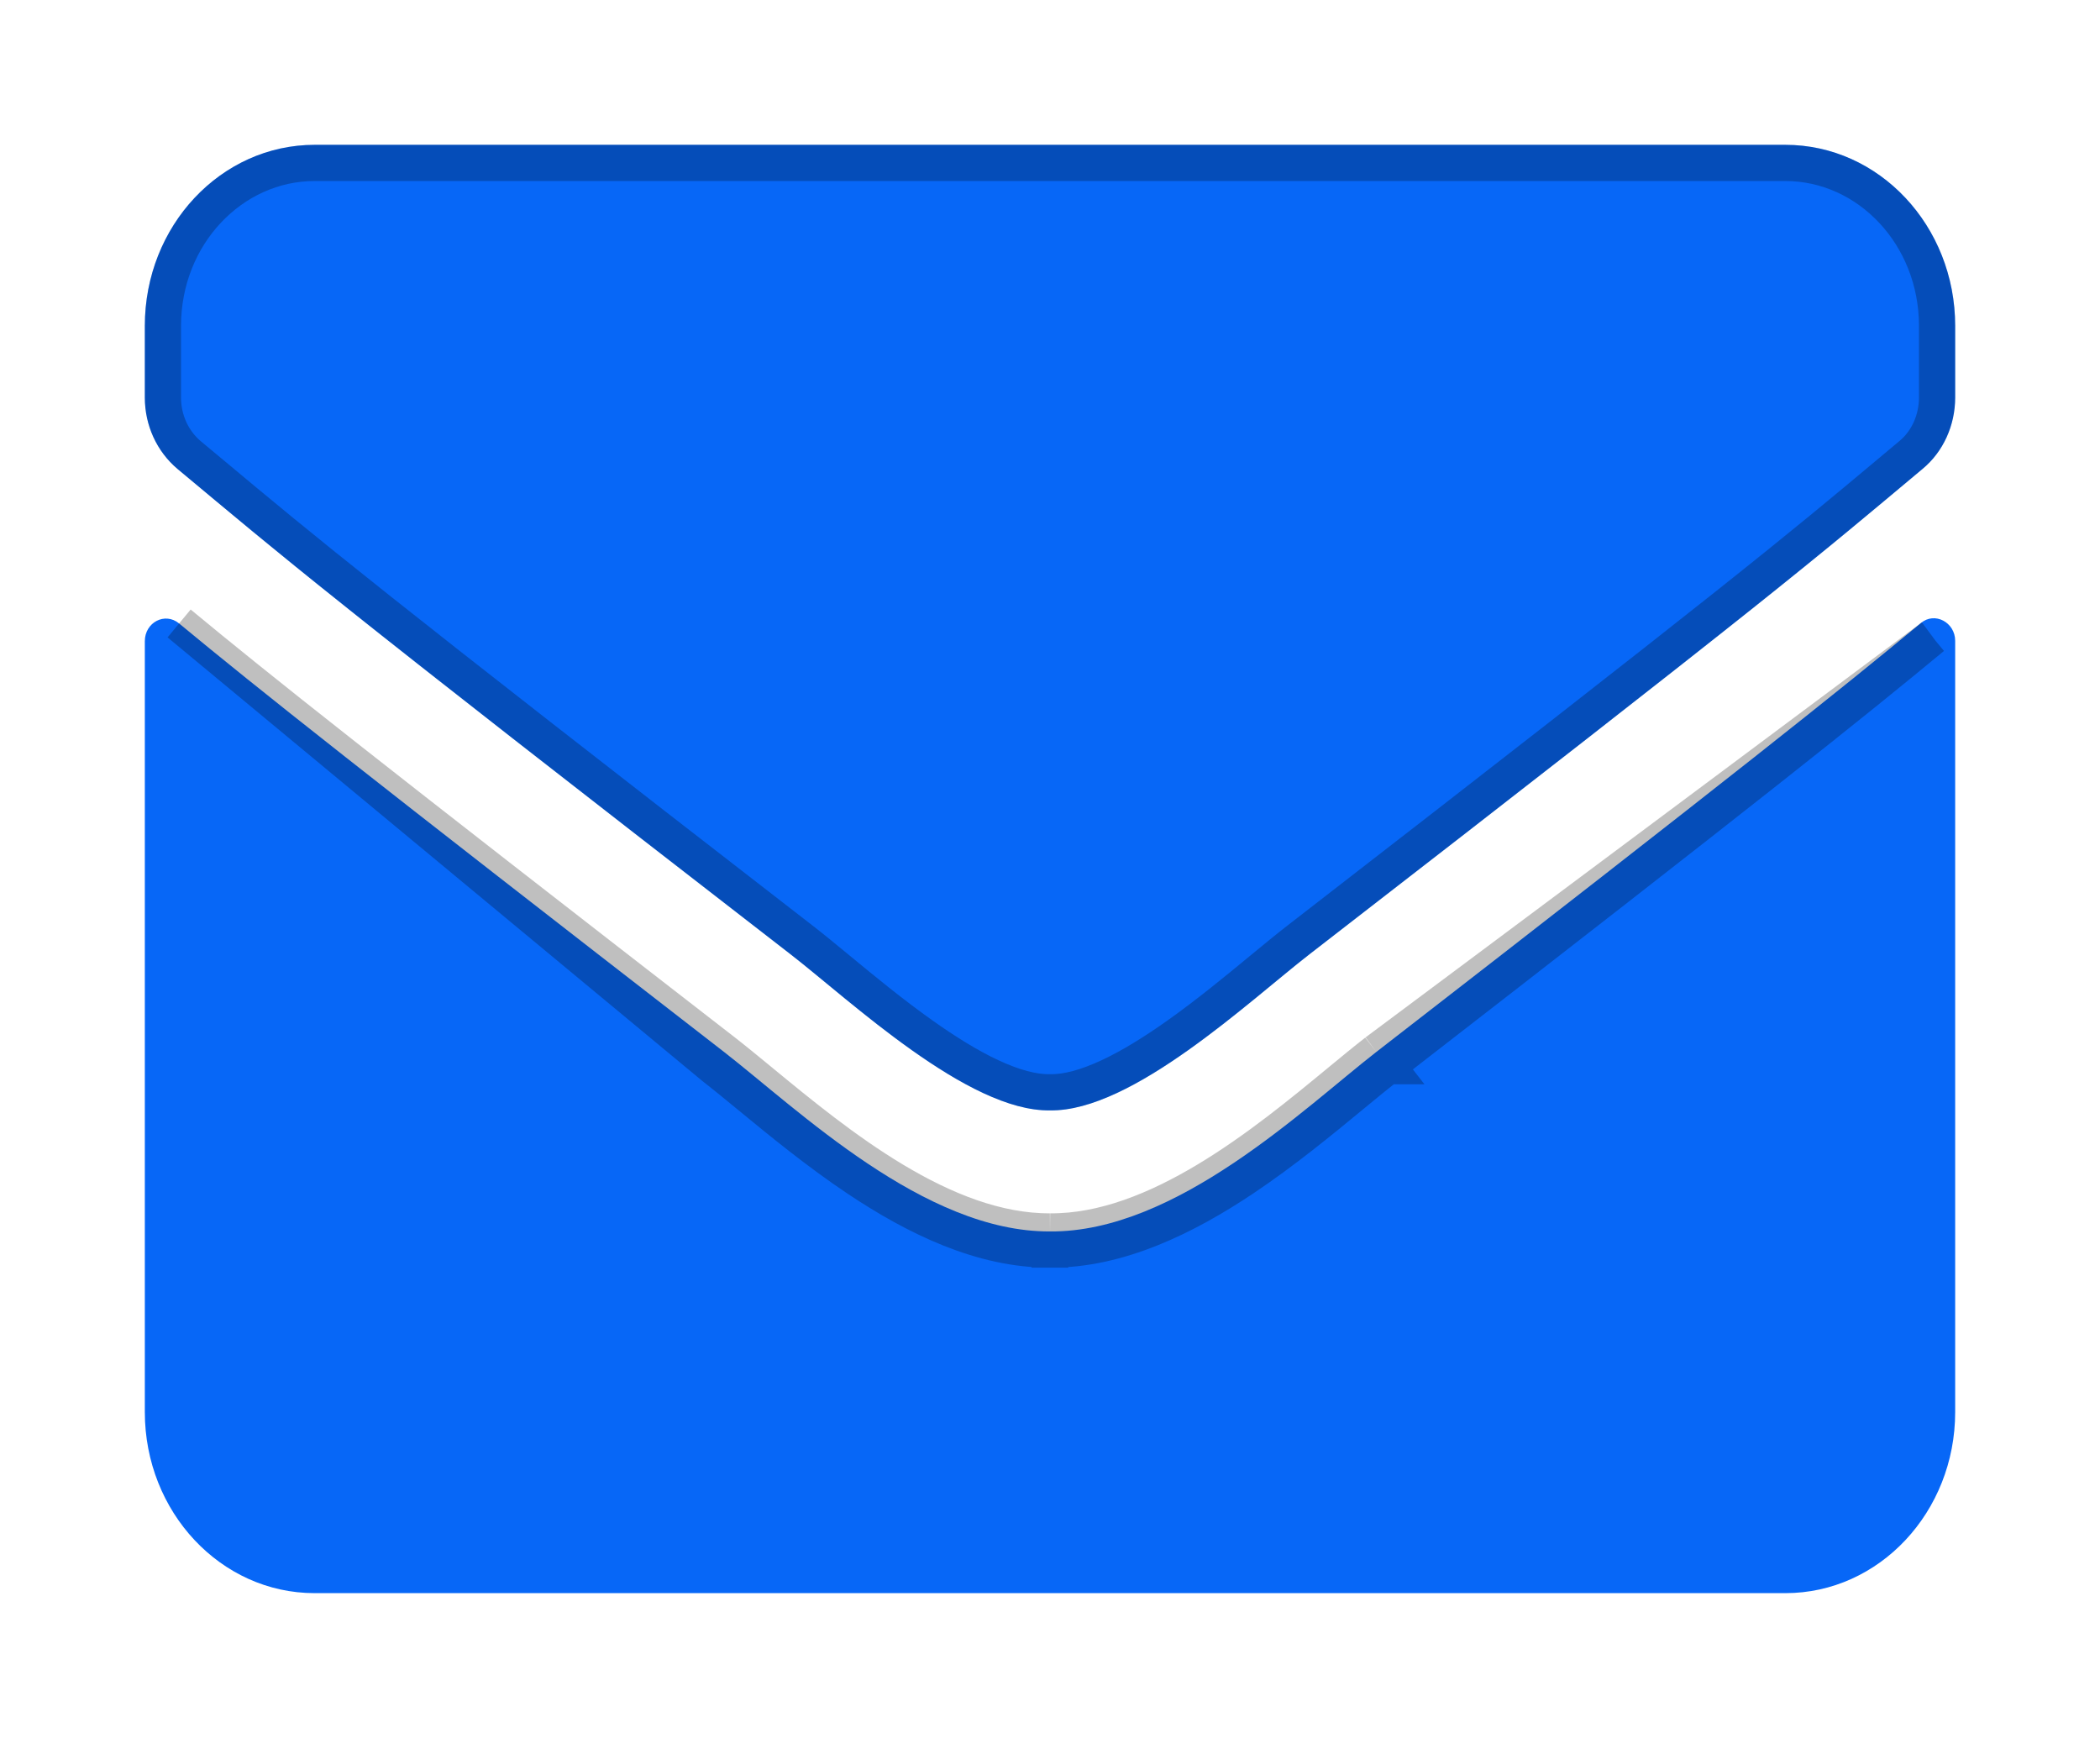 <svg width="58" height="48" viewBox="0 0 58 48" fill="none" xmlns="http://www.w3.org/2000/svg">
    <g filter="url(#filter0_d_174_1578)">
        <path d="M53.053 13.208C53.434 12.885 54 13.188 54 13.698V35C54 37.76 51.9 40 49.312 40H8.688C6.1 40 4 37.76 4 35V13.708C4 13.188 4.557 12.896 4.947 13.219C7.135 15.031 10.035 17.333 19.996 25.052C22.057 26.656 25.533 30.031 29 30.01C32.486 30.042 36.031 26.594 38.014 25.052C47.975 17.333 50.865 15.021 53.053 13.208ZM29 26.667C31.266 26.708 34.527 23.625 36.168 22.354C49.127 12.323 50.113 11.448 53.102 8.948C53.668 8.479 54 7.75 54 6.979V5C54 2.24 51.9 0 49.312 0H8.688C6.1 0 4 2.24 4 5V6.979C4 7.75 4.332 8.469 4.898 8.948C7.887 11.438 8.873 12.323 21.832 22.354C23.473 23.625 26.734 26.708 29 26.667Z" fill="#0767F7"/>
        <path d="M38.32 25.447C48.281 17.729 51.177 15.412 53.372 13.593L53.372 13.593L53.376 13.59L38.014 25.052M38.32 25.447L38.014 25.052M38.32 25.447C38.32 25.447 38.32 25.447 38.321 25.447L38.014 25.052M38.32 25.447C38.037 25.668 37.71 25.937 37.349 26.235C36.5 26.935 35.461 27.792 34.349 28.537C32.758 29.602 30.896 30.526 28.999 30.51M38.014 25.052C37.712 25.287 37.373 25.566 37.004 25.871C34.952 27.564 31.955 30.037 29 30.01M28.999 30.51C29 30.51 29.002 30.51 29.003 30.51L29 30.01M28.999 30.51C27.114 30.521 25.276 29.613 23.693 28.556C22.585 27.816 21.546 26.961 20.683 26.251C20.317 25.951 19.983 25.676 19.689 25.447L4.947 13.219C7.135 15.031 10.035 17.333 19.996 25.052C20.308 25.295 20.653 25.579 21.026 25.886C23.11 27.602 26.059 30.028 29 30.01M28.999 30.51C28.998 30.51 28.997 30.51 28.995 30.51L29 30.01M29.009 26.167L29 26.167L28.991 26.167C28.532 26.175 27.984 26.024 27.366 25.736C26.754 25.451 26.11 25.048 25.471 24.595C24.625 23.995 23.837 23.345 23.151 22.779C22.781 22.474 22.442 22.194 22.138 21.959L22.138 21.959C10.133 12.666 8.409 11.227 5.849 9.089C5.646 8.92 5.438 8.747 5.22 8.565C4.769 8.183 4.5 7.606 4.5 6.979V5C4.5 2.485 6.406 0.5 8.688 0.5H49.312C51.594 0.5 53.5 2.485 53.5 5V6.979C53.5 7.61 53.228 8.194 52.783 8.563L52.781 8.564C52.612 8.705 52.451 8.841 52.293 8.973C49.651 11.186 48.088 12.495 35.862 21.959L35.862 21.959C35.559 22.194 35.219 22.474 34.849 22.779C34.163 23.345 33.375 23.995 32.529 24.595C31.89 25.048 31.246 25.451 30.634 25.736C30.016 26.024 29.468 26.175 29.009 26.167Z" stroke="black" stroke-opacity="0.25"/>
    </g>
    <defs>
        <filter id="filter0_d_174_1578" x="0" y="0" width="58" height="48" filterUnits="userSpaceOnUse" color-interpolation-filters="sRGB">
            <feFlood flood-opacity="0" result="BackgroundImageFix"/>
            <feColorMatrix in="SourceAlpha" type="matrix" values="0 0 0 0 0 0 0 0 0 0 0 0 0 0 0 0 0 0 127 0" result="hardAlpha"/>
            <feOffset dy="4"/>
            <feGaussianBlur stdDeviation="2"/>
            <feComposite in2="hardAlpha" operator="out"/>
            <feColorMatrix type="matrix" values="0 0 0 0 0 0 0 0 0 0 0 0 0 0 0 0 0 0 0.25 0"/>
            <feBlend mode="normal" in2="BackgroundImageFix" result="effect1_dropShadow_174_1578"/>
            <feBlend mode="normal" in="SourceGraphic" in2="effect1_dropShadow_174_1578" result="shape"/>
        </filter>
    </defs>
</svg>